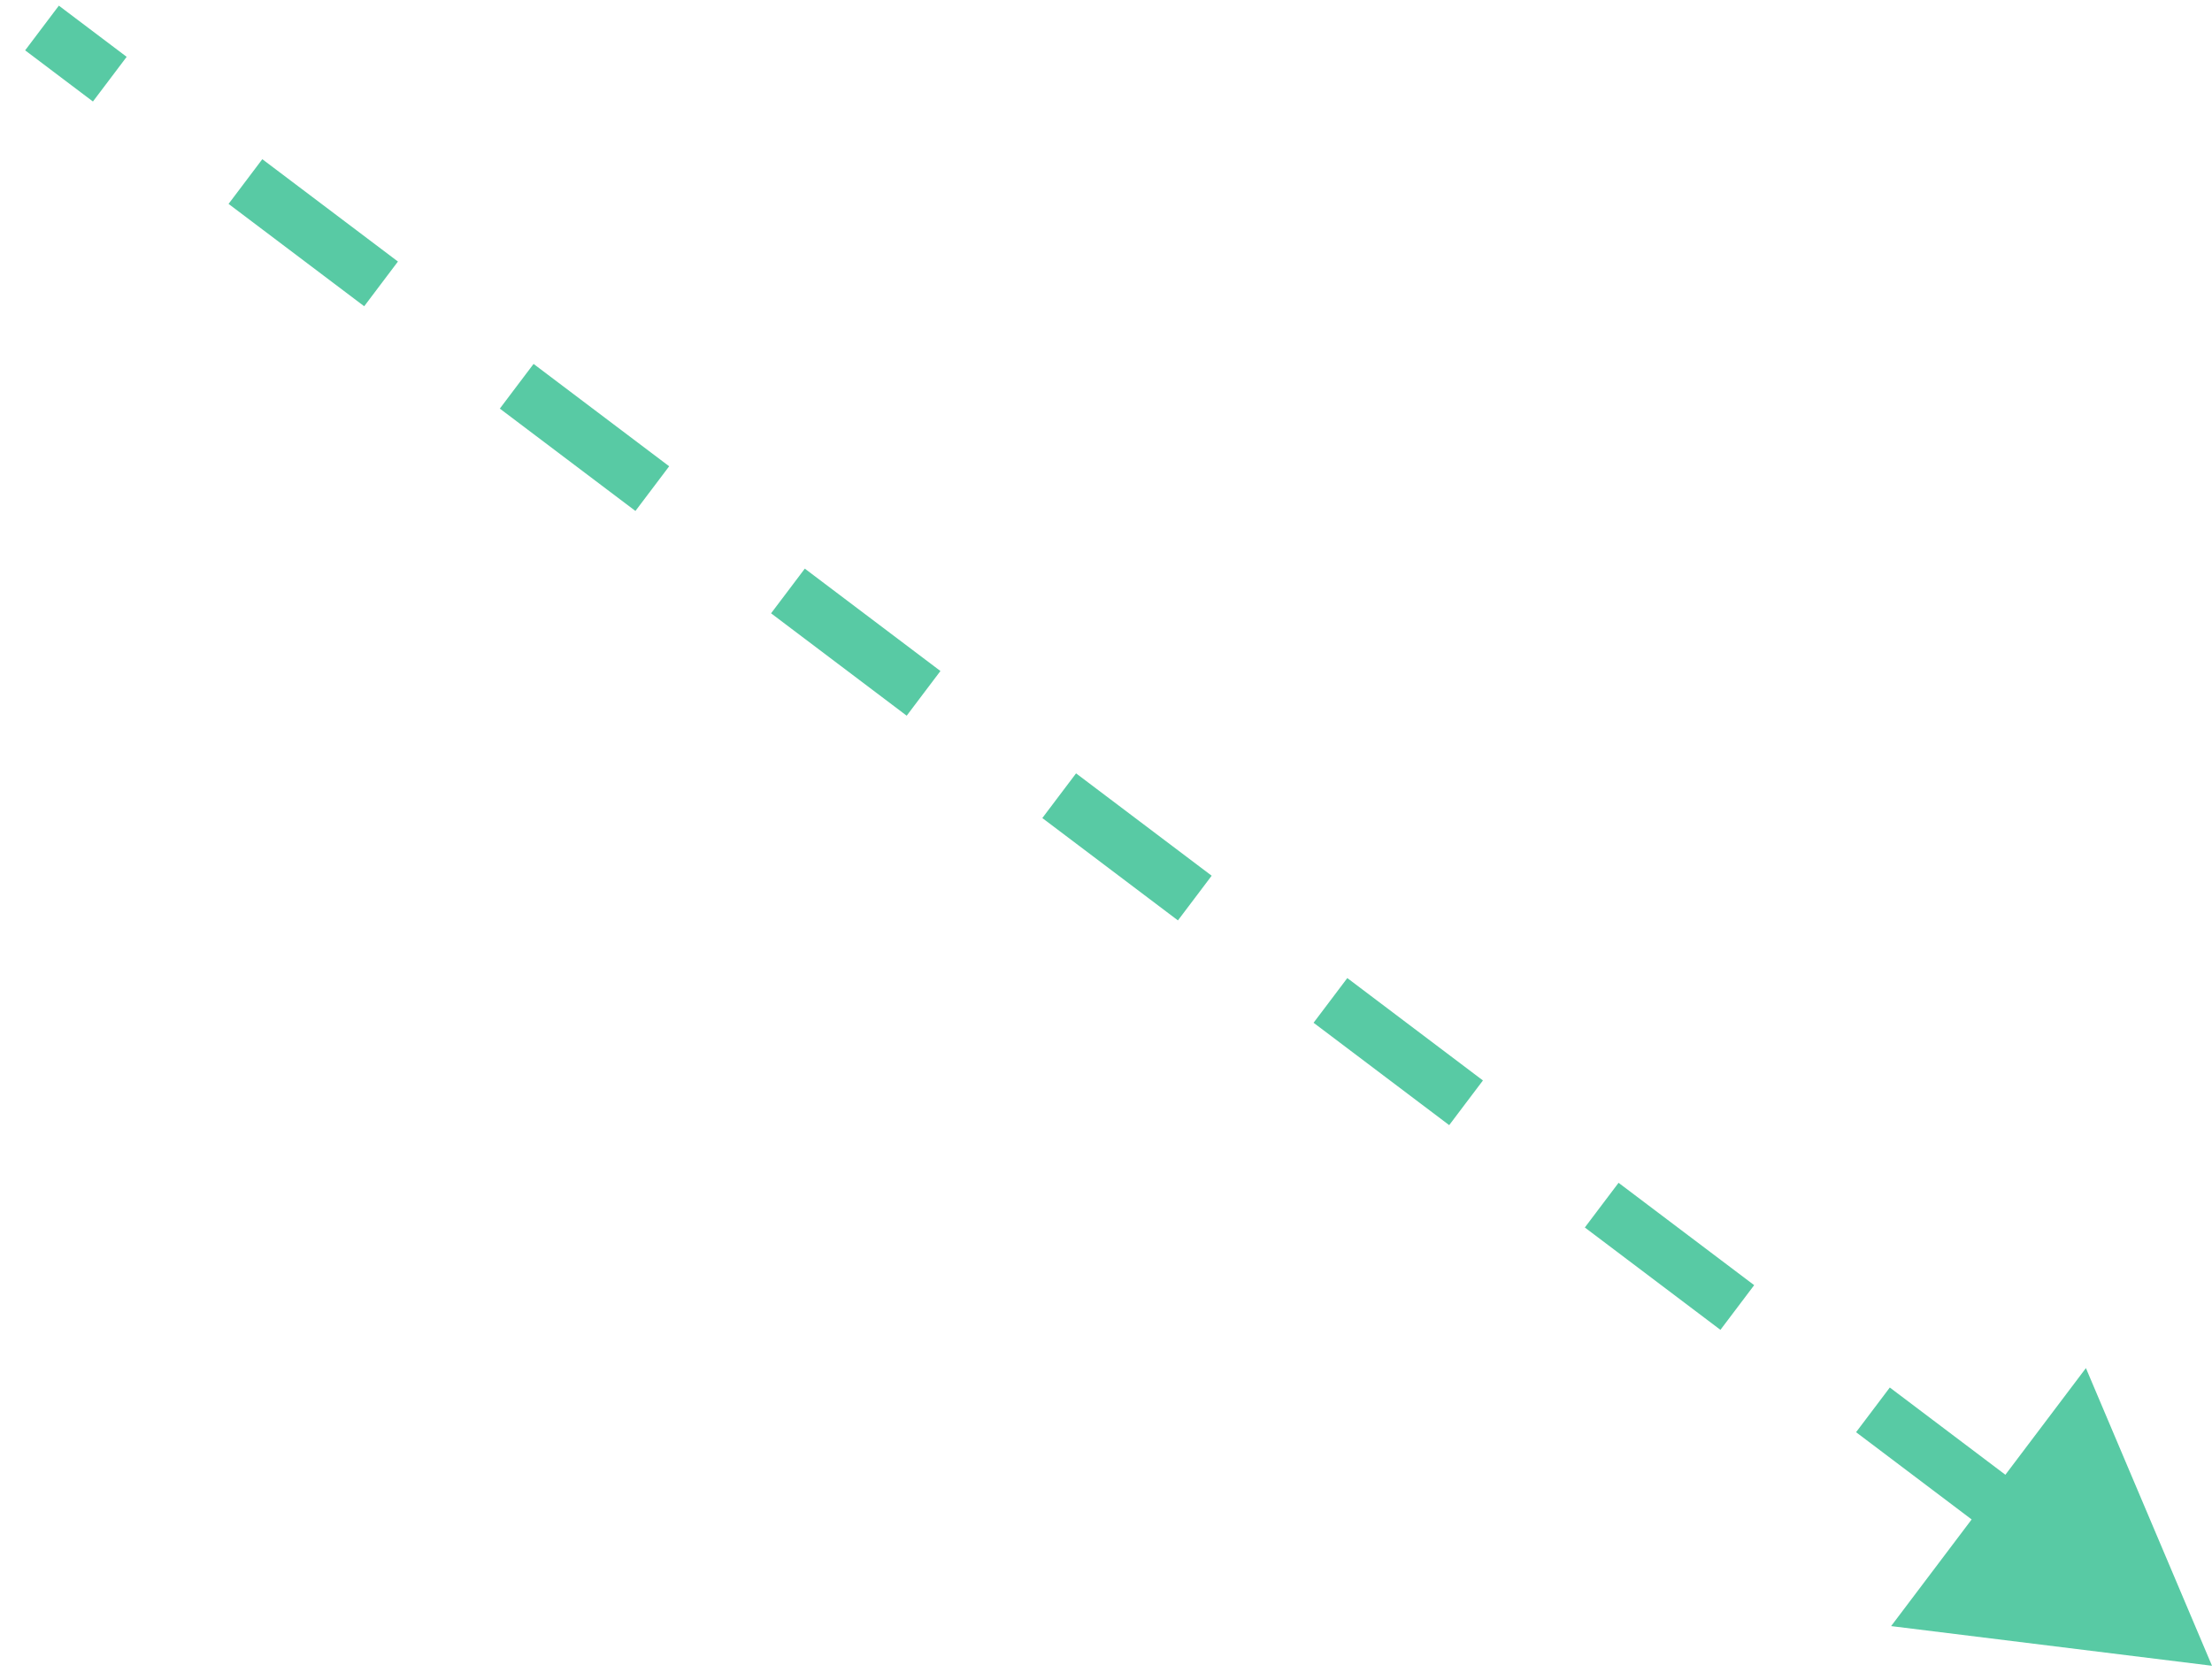 <svg width="79" height="60" viewBox="0 0 79 60" fill="none" xmlns="http://www.w3.org/2000/svg">
<path d="M79 59.5L74.497 48.867L67.54 58.083L79 59.5ZM1.5 1L0.898 1.798L3.319 3.626L3.922 2.828L4.524 2.03L2.102 0.202L1.5 1ZM8.766 6.484L8.163 7.283L13.007 10.939L13.609 10.141L14.212 9.342L9.368 5.686L8.766 6.484ZM18.453 13.797L17.851 14.595L22.694 18.251L23.297 17.453L23.899 16.655L19.056 12.999L18.453 13.797ZM28.141 21.109L27.538 21.907L32.382 25.564L32.984 24.766L33.587 23.968L28.743 20.311L28.141 21.109ZM37.828 28.422L37.226 29.22L42.069 32.876L42.672 32.078L43.274 31.28L38.431 27.624L37.828 28.422ZM47.516 35.734L46.913 36.532L51.757 40.189L52.359 39.391L52.962 38.593L48.118 34.936L47.516 35.734ZM57.203 43.047L56.601 43.845L61.444 47.501L62.047 46.703L62.649 45.905L57.806 42.249L57.203 43.047ZM66.891 50.359L66.288 51.157L71.132 54.814L71.734 54.016L72.337 53.218L67.493 49.561L66.891 50.359Z" fill="#58CAA4"/>
</svg>
